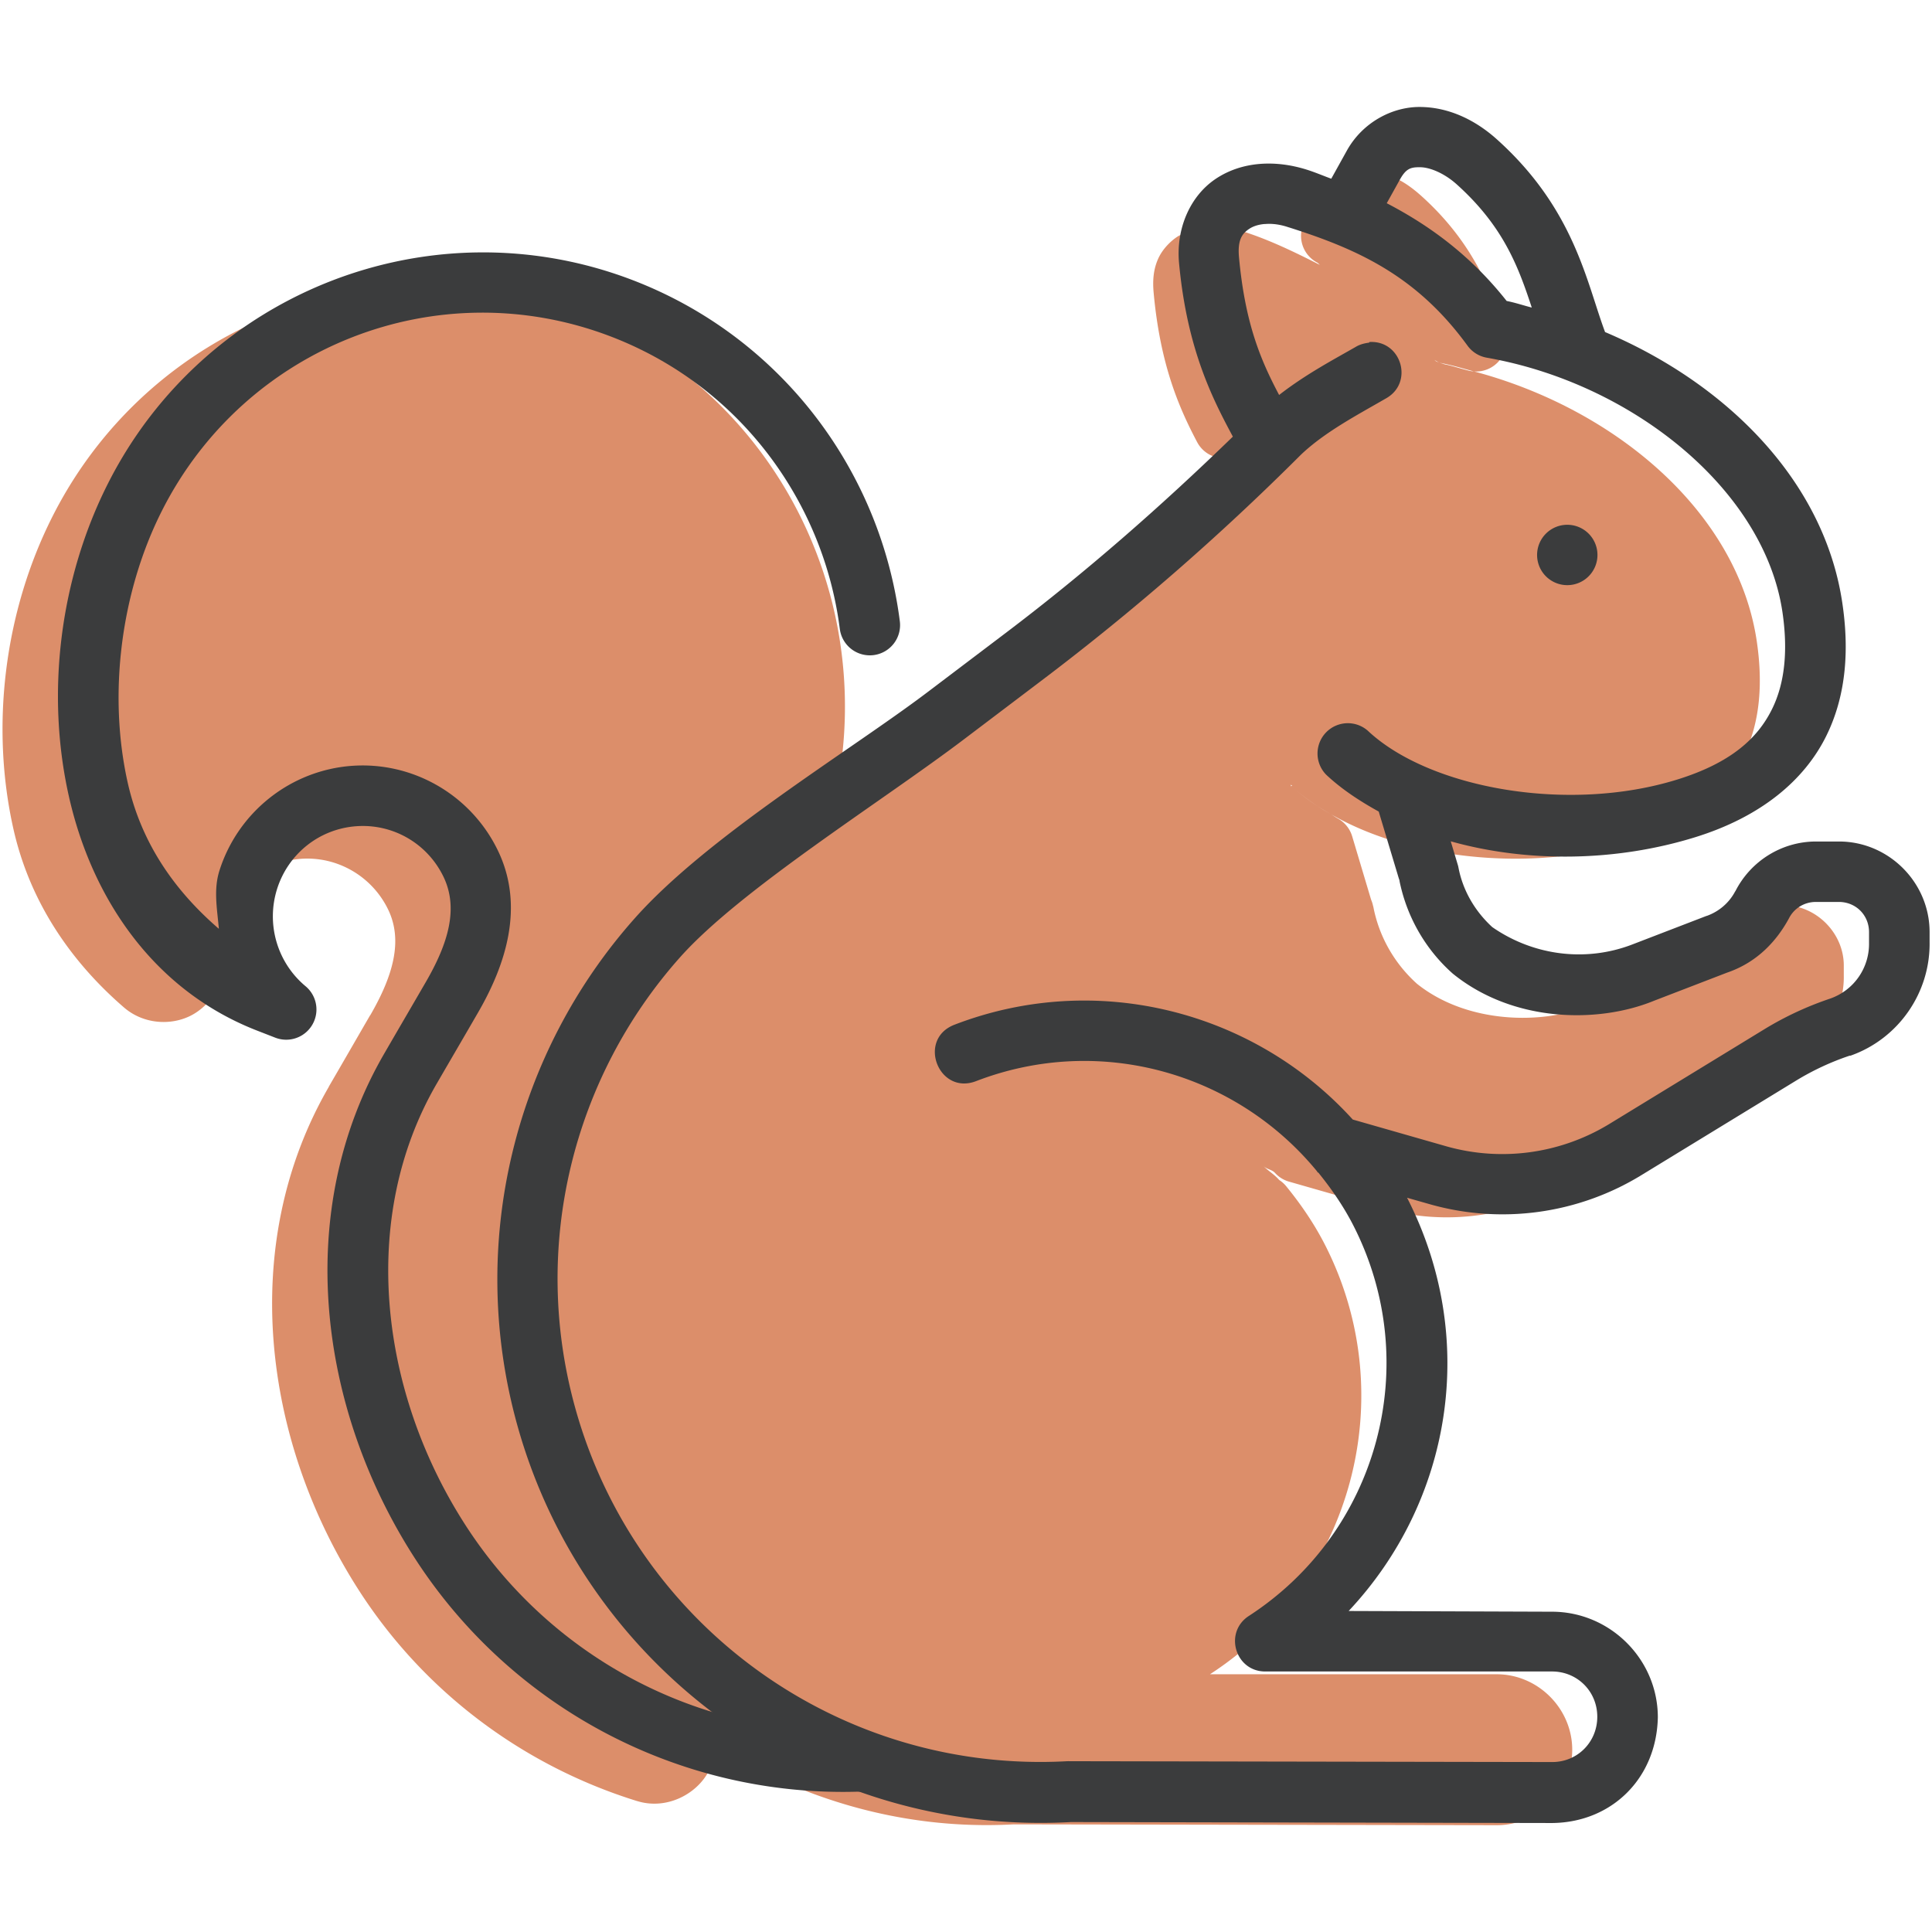 <?xml version="1.0" encoding="UTF-8" standalone="no"?>
<!-- Created with Inkscape (http://www.inkscape.org/) -->

<svg
   xmlns:dc="http://purl.org/dc/elements/1.1/"
   xmlns:cc="http://creativecommons.org/ns#"
   xmlns:rdf="http://www.w3.org/1999/02/22-rdf-syntax-ns#"
   xmlns:svg="http://www.w3.org/2000/svg"
   xmlns="http://www.w3.org/2000/svg"
   xmlns:sodipodi="http://sodipodi.sourceforge.net/DTD/sodipodi-0.dtd"
   xmlns:inkscape="http://www.inkscape.org/namespaces/inkscape"
   width="32"
   height="32"
   viewBox="0 0 32 32"
   id="svg17515"
   version="1.1"
   inkscape:version="0.91 r13725"
   sodipodi:docname="squirrel-animal-autumn.svg">
  <defs
     id="defs17517">
    <clipPath
       clipPathUnits="userSpaceOnUse"
       id="clipPath32617-9-8-8-9">
      <circle
         r="38.554"
         cy="50.047"
         cx="-64.624"
         style="fill:#4bb7c0;fill-opacity:1;stroke:none"
         id="path32619-2-3-5-1"
         transform="matrix(9.344,0,0,9.344,-627.912,-5859.523)" />
    </clipPath>
    <clipPath
       clipPathUnits="userSpaceOnUse"
       id="clipPath19550">
      <circle
         r="38.554"
         cy="50.047"
         cx="-64.624"
         style="fill:#4bb7c0;fill-opacity:1;stroke:none"
         id="circle19552"
         transform="matrix(9.344,0,0,9.344,-627.912,-5859.523)" />
    </clipPath>
  </defs>
  <sodipodi:namedview
     id="base"
     pagecolor="#ffffff"
     bordercolor="#666666"
     borderopacity="1.0"
     inkscape:pageopacity="0.0"
     inkscape:pageshadow="2"
     inkscape:zoom="2.8284272"
     inkscape:cx="-63.760086"
     inkscape:cy="7.4848884"
     inkscape:document-units="px"
     inkscape:current-layer="layer1"
     showgrid="false"
     units="px"
     inkscape:window-width="1366"
     inkscape:window-height="716"
     inkscape:window-x="-8"
     inkscape:window-y="-8"
     inkscape:window-maximized="1" />
  <g
     inkscape:label="Layer 1"
     inkscape:groupmode="layer"
     id="layer1"
     transform="translate(0,-1020.362)">
    <g
       transform="translate(-301.184,-657.447)"
       id="g14590">
      <g
         id="g26492">
        <g
           transform="translate(813.034,-536.882)"
           id="g17455-4">
          <g
             id="g10602-5-8"
             transform="translate(-510.89,1192.522)">
            <g
               id="g10569-3-7"
               transform="translate(0.25,-0.013)">
              <path
                 inkscape:connector-curvature="0"
                 style="color:#000000;font-style:normal;font-variant:normal;font-weight:normal;font-stretch:normal;font-size:medium;line-height:normal;font-family:sans-serif;text-indent:0;text-align:start;text-decoration:none;text-decoration-line:none;text-decoration-style:solid;text-decoration-color:#000000;letter-spacing:normal;word-spacing:normal;text-transform:none;direction:ltr;writing-mode:lr-tb;baseline-shift:baseline;text-anchor:start;white-space:normal;clip-rule:nonzero;display:inline;overflow:visible;visibility:visible;opacity:1;isolation:auto;mix-blend-mode:normal;color-interpolation:sRGB;color-interpolation-filters:linearRGB;solid-color:#000000;solid-opacity:1;fill:#dc8e6a;fill-opacity:1;fill-rule:evenodd;stroke:none;stroke-width:1;stroke-linecap:round;stroke-linejoin:round;stroke-miterlimit:4;stroke-dasharray:none;stroke-dashoffset:0;stroke-opacity:1;color-rendering:auto;image-rendering:auto;shape-rendering:auto;text-rendering:auto;enable-background:accumulate"
                 d="m 21.395,1024.994 c -0.105,0 -0.268,-3e-4 -0.436,0.096 -0.169,0.095 -0.269,0.238 -0.342,0.369 l -0.215,0.387 a 0.5,0.5 0 0 0 0.207,0.686 c 0.018,0.01 0.031,0.032 0.049,0.041 -0.417,-0.212 -0.836,-0.416 -1.277,-0.557 l -0.004,0 -0.021,0 c -0.206,-0.068 -0.404,-0.093 -0.578,-0.076 a 0.5,0.5 0 0 0 -0.227,0.078 c -0.087,0.027 -0.183,0.033 -0.26,0.084 -0.102,0.067 -0.248,0.2 -0.324,0.379 -0.077,0.179 -0.087,0.365 -0.068,0.56 0.11,1.188 0.42,1.896 0.719,2.463 a 0.5,0.5 0 0 0 0.75,0.162 c 0.047,-0.037 0.095,-0.064 0.143,-0.098 0.089,-0.061 0.175,-0.126 0.266,-0.18 0.16,-0.098 0.321,-0.187 0.479,-0.277 -0.157,0.089 -0.318,0.182 -0.479,0.277 -0.089,0.054 -0.177,0.117 -0.266,0.18 -0.146,0.1 -0.293,0.197 -0.43,0.326 a 0.5,0.5 0 0 0 -0.01,0.01 c -1.329,1.328 -2.746,2.564 -4.244,3.697 l -1.293,0.979 c -0.247,0.187 -0.582,0.469 -0.883,0.68 0.656,-3.342 -1.144,-6.713 -4.352,-7.914 -0.827,-0.31 -1.684,-0.453 -2.525,-0.441 l -0.002,0 c -2.522,0.034 -4.911,1.455 -6.111,3.828 -0.802,1.585 -1.03,3.477 -0.65,5.174 0.28,1.251 0.988,2.233 1.834,2.963 0.323,0.278 0.776,0.302 1.107,0.133 0.331,-0.17 0.577,-0.552 0.541,-0.977 -0.032,-0.373 -0.028,-0.594 -0.033,-0.576 0.186,-0.585 0.707,-0.998 1.311,-1.043 0.605,-0.045 1.18,0.288 1.447,0.838 0.253,0.521 0.077,1.109 -0.295,1.752 a 0.5,0.5 0 0 0 -0.002,0 c -0.23,0.397 -0.457,0.792 -0.686,1.185 l 0.002,0 c -1.511,2.608 -1.096,5.869 0.502,8.348 1.096,1.7 2.743,2.907 4.605,3.484 a 0.5,0.5 0 0 0 0.002,0 c 0.488,0.15 0.987,-0.117 1.184,-0.498 0.091,-0.176 -0.101,-0.368 -0.131,-0.578 1.492,1 3.284,1.566 5.182,1.461 a 0.5,0.5 0 0 0 0.002,0 l 8,0.014 c 0.682,0 1.248,-0.569 1.248,-1.25 0,-0.682 -0.568,-1.25 -1.25,-1.25 l -4.75,0 c 2.362,-1.532 3.185,-4.603 1.906,-7.111 -0.184,-0.36 -0.405,-0.679 -0.641,-0.969 a 0.5,0.5 0 0 0 -0.119,-0.107 c -0.077,-0.09 -0.179,-0.148 -0.262,-0.232 0.054,0.055 0.141,0.058 0.193,0.115 a 0.5,0.5 0 0 0 0.234,0.145 l 1.541,0.441 c 1.05,0.3 2.176,0.145 3.107,-0.424 l 2.566,-1.568 a 0.5,0.5 0 0 0 0.002,0 c 0.311,-0.19 0.641,-0.343 0.988,-0.459 a 0.5,0.5 0 0 0 0.008,0 c 0.592,-0.209 0.987,-0.779 0.975,-1.406 l 0,-0.164 c 0,-0.54 -0.46,-1 -1,-1 l -0.381,0 c -0.374,0 -0.726,0.216 -0.895,0.553 l 0.008,-0.018 c -0.154,0.282 -0.374,0.535 -0.744,0.662 a 0.5,0.5 0 0 0 -0.018,0.01 l -1.213,0.467 a 0.5,0.5 0 0 0 -0.01,0 c -0.746,0.306 -1.991,0.291 -2.818,-0.373 -0.374,-0.337 -0.63,-0.786 -0.723,-1.283 l -0.002,0 -0.004,-0.02 a 0.5,0.5 0 0 0 -0.025,-0.078 0.5,0.5 0 0 0 -0.006,-0.016 l -0.312,-1.045 a 0.5,0.5 0 0 0 -0.236,-0.293 c -0.043,-0.024 -0.078,-0.05 -0.119,-0.074 -0.074,-0.043 -0.147,-0.084 -0.217,-0.131 -0.159,-0.104 -0.306,-0.214 -0.432,-0.332 0.13,0.122 0.278,0.229 0.432,0.332 0.069,0.045 0.143,0.087 0.217,0.131 0.539,0.311 1.182,0.526 1.877,0.641 1.001,0.166 2.099,0.13 3.098,-0.182 0.985,-0.307 1.567,-0.826 1.857,-1.406 0.298,-0.595 0.32,-1.266 0.225,-1.914 -0.317,-2.147 -2.35,-3.852 -4.684,-4.471 a 0.5,0.5 0 0 1 -0.084,-0.012 c -0.167,-0.043 -0.296,-0.086 -0.391,-0.103 a 0.5,0.5 0 0 1 -0.053,-0.016 0.5,0.5 0 0 1 -0.059,-0.022 c -0.012,0 -0.024,-0.01 -0.037,-0.012 a 0.5,0.5 0 0 0 -0.002,0 c -0.008,-0.011 -0.019,-0.014 -0.027,-0.025 a 0.5,0.5 0 0 0 0.066,0.037 c 0.019,0.01 0.038,0.012 0.059,0.018 0.179,0.034 0.352,0.088 0.527,0.135 a 0.5,0.5 0 0 0 0.512,-0.652 c -0.229,-0.694 -0.534,-1.492 -1.387,-2.258 -0.285,-0.256 -0.576,-0.407 -0.936,-0.408 z m -1.225,10.188 c 0.004,0 0.013,0.01 0.02,0.01 0.01,-9e-4 -1.9e-4,9e-4 -0.008,0.01 -0.01,-0.01 -0.015,-0.015 -0.012,-0.014 z m -0.006,0 c -0.002,0 2.7e-4,-8e-4 0.016,0.014 -0.01,0.011 -0.008,0.022 -0.008,0.01 1.4e-4,-0.01 -0.006,-0.02 -0.008,-0.023 z"
                 id="path26482" />
            </g>
          </g>
          <path
             inkscape:connector-curvature="0"
             style="color:#000000;font-style:normal;font-variant:normal;font-weight:normal;font-stretch:normal;font-size:medium;line-height:normal;font-family:sans-serif;text-indent:0;text-align:start;text-decoration:none;text-decoration-line:none;text-decoration-style:solid;text-decoration-color:#000000;letter-spacing:normal;word-spacing:normal;text-transform:none;direction:ltr;writing-mode:lr-tb;baseline-shift:baseline;text-anchor:start;white-space:normal;clip-rule:nonzero;display:inline;overflow:visible;visibility:visible;opacity:1;isolation:auto;mix-blend-mode:normal;color-interpolation:sRGB;color-interpolation-filters:linearRGB;solid-color:#000000;solid-opacity:1;fill:#3b3c3d;fill-opacity:1;fill-rule:evenodd;stroke:none;stroke-width:1px;stroke-linecap:butt;stroke-linejoin:miter;stroke-miterlimit:4;stroke-dasharray:none;stroke-dashoffset:0;stroke-opacity:1;color-rendering:auto;image-rendering:auto;shape-rendering:auto;text-rendering:auto;enable-background:accumulate"
             d="m 324.721,659.217 0,0.002 c -0.467,-0.01 -0.967,0.251 -1.229,0.723 l -0.258,0.465 c -0.134,-0.049 -0.267,-0.106 -0.4,-0.148 -0.529,-0.168 -1.078,-0.137 -1.506,0.145 -0.428,0.282 -0.669,0.824 -0.615,1.402 0.133,1.435 0.562,2.258 0.891,2.873 -1.192,1.157 -2.442,2.253 -3.768,3.256 l -1.293,0.979 c -1.284,0.971 -3.626,2.377 -4.834,3.73 -1.996,2.235 -2.797,5.389 -1.957,8.408 1.133,4.07 4.952,6.809 9.17,6.574 l 7.971,0.016 c 0.983,-0.01 1.728,-0.735 1.75,-1.75 0,-0.961 -0.789,-1.748 -1.75,-1.75 l -3.371,-0.012 c 1.705,-1.816 2.158,-4.51 0.973,-6.834 -0.001,0 -0.003,2.4e-4 -0.004,-0.01 l 0.369,0.105 c 1.184,0.338 2.455,0.165 3.506,-0.477 l 2.566,-1.568 c 0.28,-0.171 0.578,-0.31 0.889,-0.414 0.002,-7e-4 0.004,0 0.006,0 l 0.008,0 c 0.795,-0.281 1.324,-1.044 1.309,-1.887 l 0,-0.16 c 0,-0.823 -0.678,-1.5 -1.5,-1.5 l -0.381,0 c -0.565,0 -1.081,0.321 -1.336,0.824 l -0.002,0 c -0.1,0.191 -0.268,0.335 -0.471,0.408 l -0.004,0 -1.229,0.473 c -0.774,0.298 -1.64,0.185 -2.32,-0.287 -0.287,-0.263 -0.489,-0.607 -0.561,-0.99 l -0.006,-0.027 -0.121,-0.404 c 1.265,0.355 2.734,0.341 4.055,-0.07 1.089,-0.339 1.798,-0.943 2.158,-1.662 0.36,-0.719 0.378,-1.504 0.273,-2.213 -0.3,-2.033 -1.927,-3.641 -3.93,-4.49 -0.308,-0.821 -0.504,-2.036 -1.793,-3.193 -0.355,-0.319 -0.789,-0.528 -1.256,-0.535 z m -0.016,1 c 0.158,0 0.397,0.096 0.604,0.281 0.774,0.695 1.021,1.36 1.246,2.043 -0.139,-0.035 -0.275,-0.082 -0.416,-0.109 -0.599,-0.758 -1.281,-1.252 -1.986,-1.619 l 0.215,-0.387 c 0.104,-0.188 0.18,-0.211 0.338,-0.209 z m -2.57,0.941 c 0.11,-0.01 0.242,0.002 0.395,0.055 a 0.501,0.501 0 0 0 0.002,0 c 1.145,0.363 2.116,0.803 2.957,1.957 a 0.501,0.501 0 0 0 0.318,0.201 c 2.408,0.421 4.6,2.183 4.9,4.215 0.086,0.585 0.056,1.152 -0.178,1.617 -0.233,0.465 -0.663,0.875 -1.559,1.154 -1.816,0.566 -4.121,0.145 -5.133,-0.809 a 0.502,0.502 0 0 0 -0.688,0.73 c 0.254,0.239 0.553,0.435 0.871,0.611 l 0.348,1.158 -0.012,-0.051 c 0.114,0.609 0.425,1.164 0.889,1.576 1.004,0.816 2.415,0.828 3.334,0.451 l 1.213,-0.467 c 0.511,-0.175 0.827,-0.539 1.021,-0.895 0.085,-0.17 0.257,-0.275 0.447,-0.275 l 0.381,0 c 0.282,0 0.5,0.218 0.5,0.5 l 0,0.174 c 0.008,0.416 -0.248,0.787 -0.641,0.926 -0.382,0.128 -0.748,0.298 -1.092,0.508 l -2.566,1.568 c -0.812,0.496 -1.795,0.631 -2.711,0.369 l -1.541,-0.441 c -1.628,-1.795 -4.24,-2.478 -6.598,-1.57 -0.622,0.24 -0.263,1.173 0.359,0.934 2.052,-0.79 4.314,-0.137 5.654,1.502 l -0.002,0.01 0.014,0 c 0.219,0.27 0.42,0.56 0.584,0.881 1.165,2.285 0.419,5.069 -1.732,6.465 -0.418,0.271 -0.227,0.92 0.271,0.92 l 4.75,0 c 0.42,0 0.75,0.33 0.75,0.75 0,0.42 -0.329,0.751 -0.748,0.75 l -8,-0.014 c -0.01,-3e-4 -0.019,-3e-4 -0.029,0 -3.755,0.209 -7.142,-2.223 -8.15,-5.846 -0.748,-2.687 -0.033,-5.488 1.74,-7.475 0.996,-1.116 3.321,-2.563 4.691,-3.6 l 1.293,-0.979 c 1.517,-1.147 2.952,-2.398 4.297,-3.742 0.397,-0.376 0.925,-0.652 1.406,-0.93 0.466,-0.26 0.255,-0.969 -0.277,-0.934 l 0,0.01 c -0.079,0.01 -0.155,0.029 -0.223,0.07 -0.358,0.206 -0.824,0.45 -1.27,0.797 -0.288,-0.547 -0.56,-1.152 -0.664,-2.277 -0.027,-0.292 0.051,-0.396 0.17,-0.475 0.06,-0.04 0.146,-0.071 0.256,-0.08 z"
             transform="translate(-813.034,1557.244)"
             id="path17370-7" />
          <path
             style="color:#000000;font-style:normal;font-variant:normal;font-weight:normal;font-stretch:normal;font-size:medium;line-height:normal;font-family:sans-serif;text-indent:0;text-align:start;text-decoration:none;text-decoration-line:none;text-decoration-style:solid;text-decoration-color:#000000;letter-spacing:normal;word-spacing:normal;text-transform:none;direction:ltr;writing-mode:lr-tb;baseline-shift:baseline;text-anchor:start;white-space:normal;clip-rule:nonzero;display:inline;overflow:visible;visibility:visible;opacity:1;isolation:auto;mix-blend-mode:normal;color-interpolation:sRGB;color-interpolation-filters:linearRGB;solid-color:#000000;solid-opacity:1;fill:#3b3c3d;fill-opacity:1;fill-rule:evenodd;stroke:none;stroke-width:1.002;stroke-linecap:round;stroke-linejoin:round;stroke-miterlimit:4;stroke-dasharray:none;stroke-dashoffset:0;stroke-opacity:1;color-rendering:auto;image-rendering:auto;shape-rendering:auto;text-rendering:auto;enable-background:accumulate"
             d="m -503.946,2218.872 c -2.52,0.036 -4.914,1.451 -6.115,3.826 -0.801,1.583 -1.03,3.478 -0.65,5.174 0.379,1.696 1.403,3.217 3.109,3.885 l 0.311,0.121 a 0.501,0.501 0 0 0 0.502,-0.852 c -0.469,-0.391 -0.656,-1.028 -0.471,-1.613 0.186,-0.585 0.702,-0.992 1.309,-1.037 0.606,-0.045 1.177,0.282 1.445,0.834 0.254,0.523 0.082,1.104 -0.293,1.75 -0.229,0.395 -0.459,0.788 -0.688,1.184 -1.511,2.607 -1.094,5.87 0.504,8.35 1.605,2.49 4.388,3.959 7.34,3.873 a 0.501,0.501 0 1 0 -0.029,-1 c -2.601,0.076 -5.052,-1.218 -6.469,-3.416 -1.424,-2.208 -1.765,-5.084 -0.479,-7.305 0.229,-0.395 0.459,-0.788 0.688,-1.184 0.443,-0.765 0.785,-1.745 0.326,-2.689 -0.445,-0.916 -1.404,-1.471 -2.418,-1.397 -1.013,0.075 -1.883,0.764 -2.191,1.734 -0.102,0.32 -0.037,0.642 -0.01,0.965 -0.722,-0.623 -1.283,-1.408 -1.51,-2.422 -0.325,-1.452 -0.12,-3.143 0.568,-4.504 1.377,-2.722 4.55,-3.965 7.393,-2.9 1.421,0.532 2.528,1.557 3.191,2.82 0.332,0.632 0.551,1.321 0.643,2.039 a 0.501,0.501 0 1 0 0.994,-0.127 c -0.107,-0.837 -0.363,-1.643 -0.75,-2.379 -0.773,-1.473 -2.07,-2.67 -3.727,-3.291 -0.828,-0.31 -1.683,-0.451 -2.523,-0.439 z"
             id="path15482-0"
             inkscape:connector-curvature="0" />
          <path
             inkscape:connector-curvature="0"
             style="opacity:1;fill:#3b3c3d;fill-opacity:1;fill-rule:evenodd;stroke:none;stroke-width:1;stroke-linecap:round;stroke-linejoin:round;stroke-miterlimit:4;stroke-dasharray:none;stroke-dashoffset:0;stroke-opacity:1"
             d="m -485.391,2223.883 a 0.5,0.5 0 0 1 -0.5,0.5 0.5,0.5 0 0 1 -0.5,-0.5 0.5,0.5 0 0 1 0.5,-0.5 0.5,0.5 0 0 1 0.5,0.5 z"
             id="path15487-2" />
        </g>
      </g>
    </g>
  </g>
</svg>
